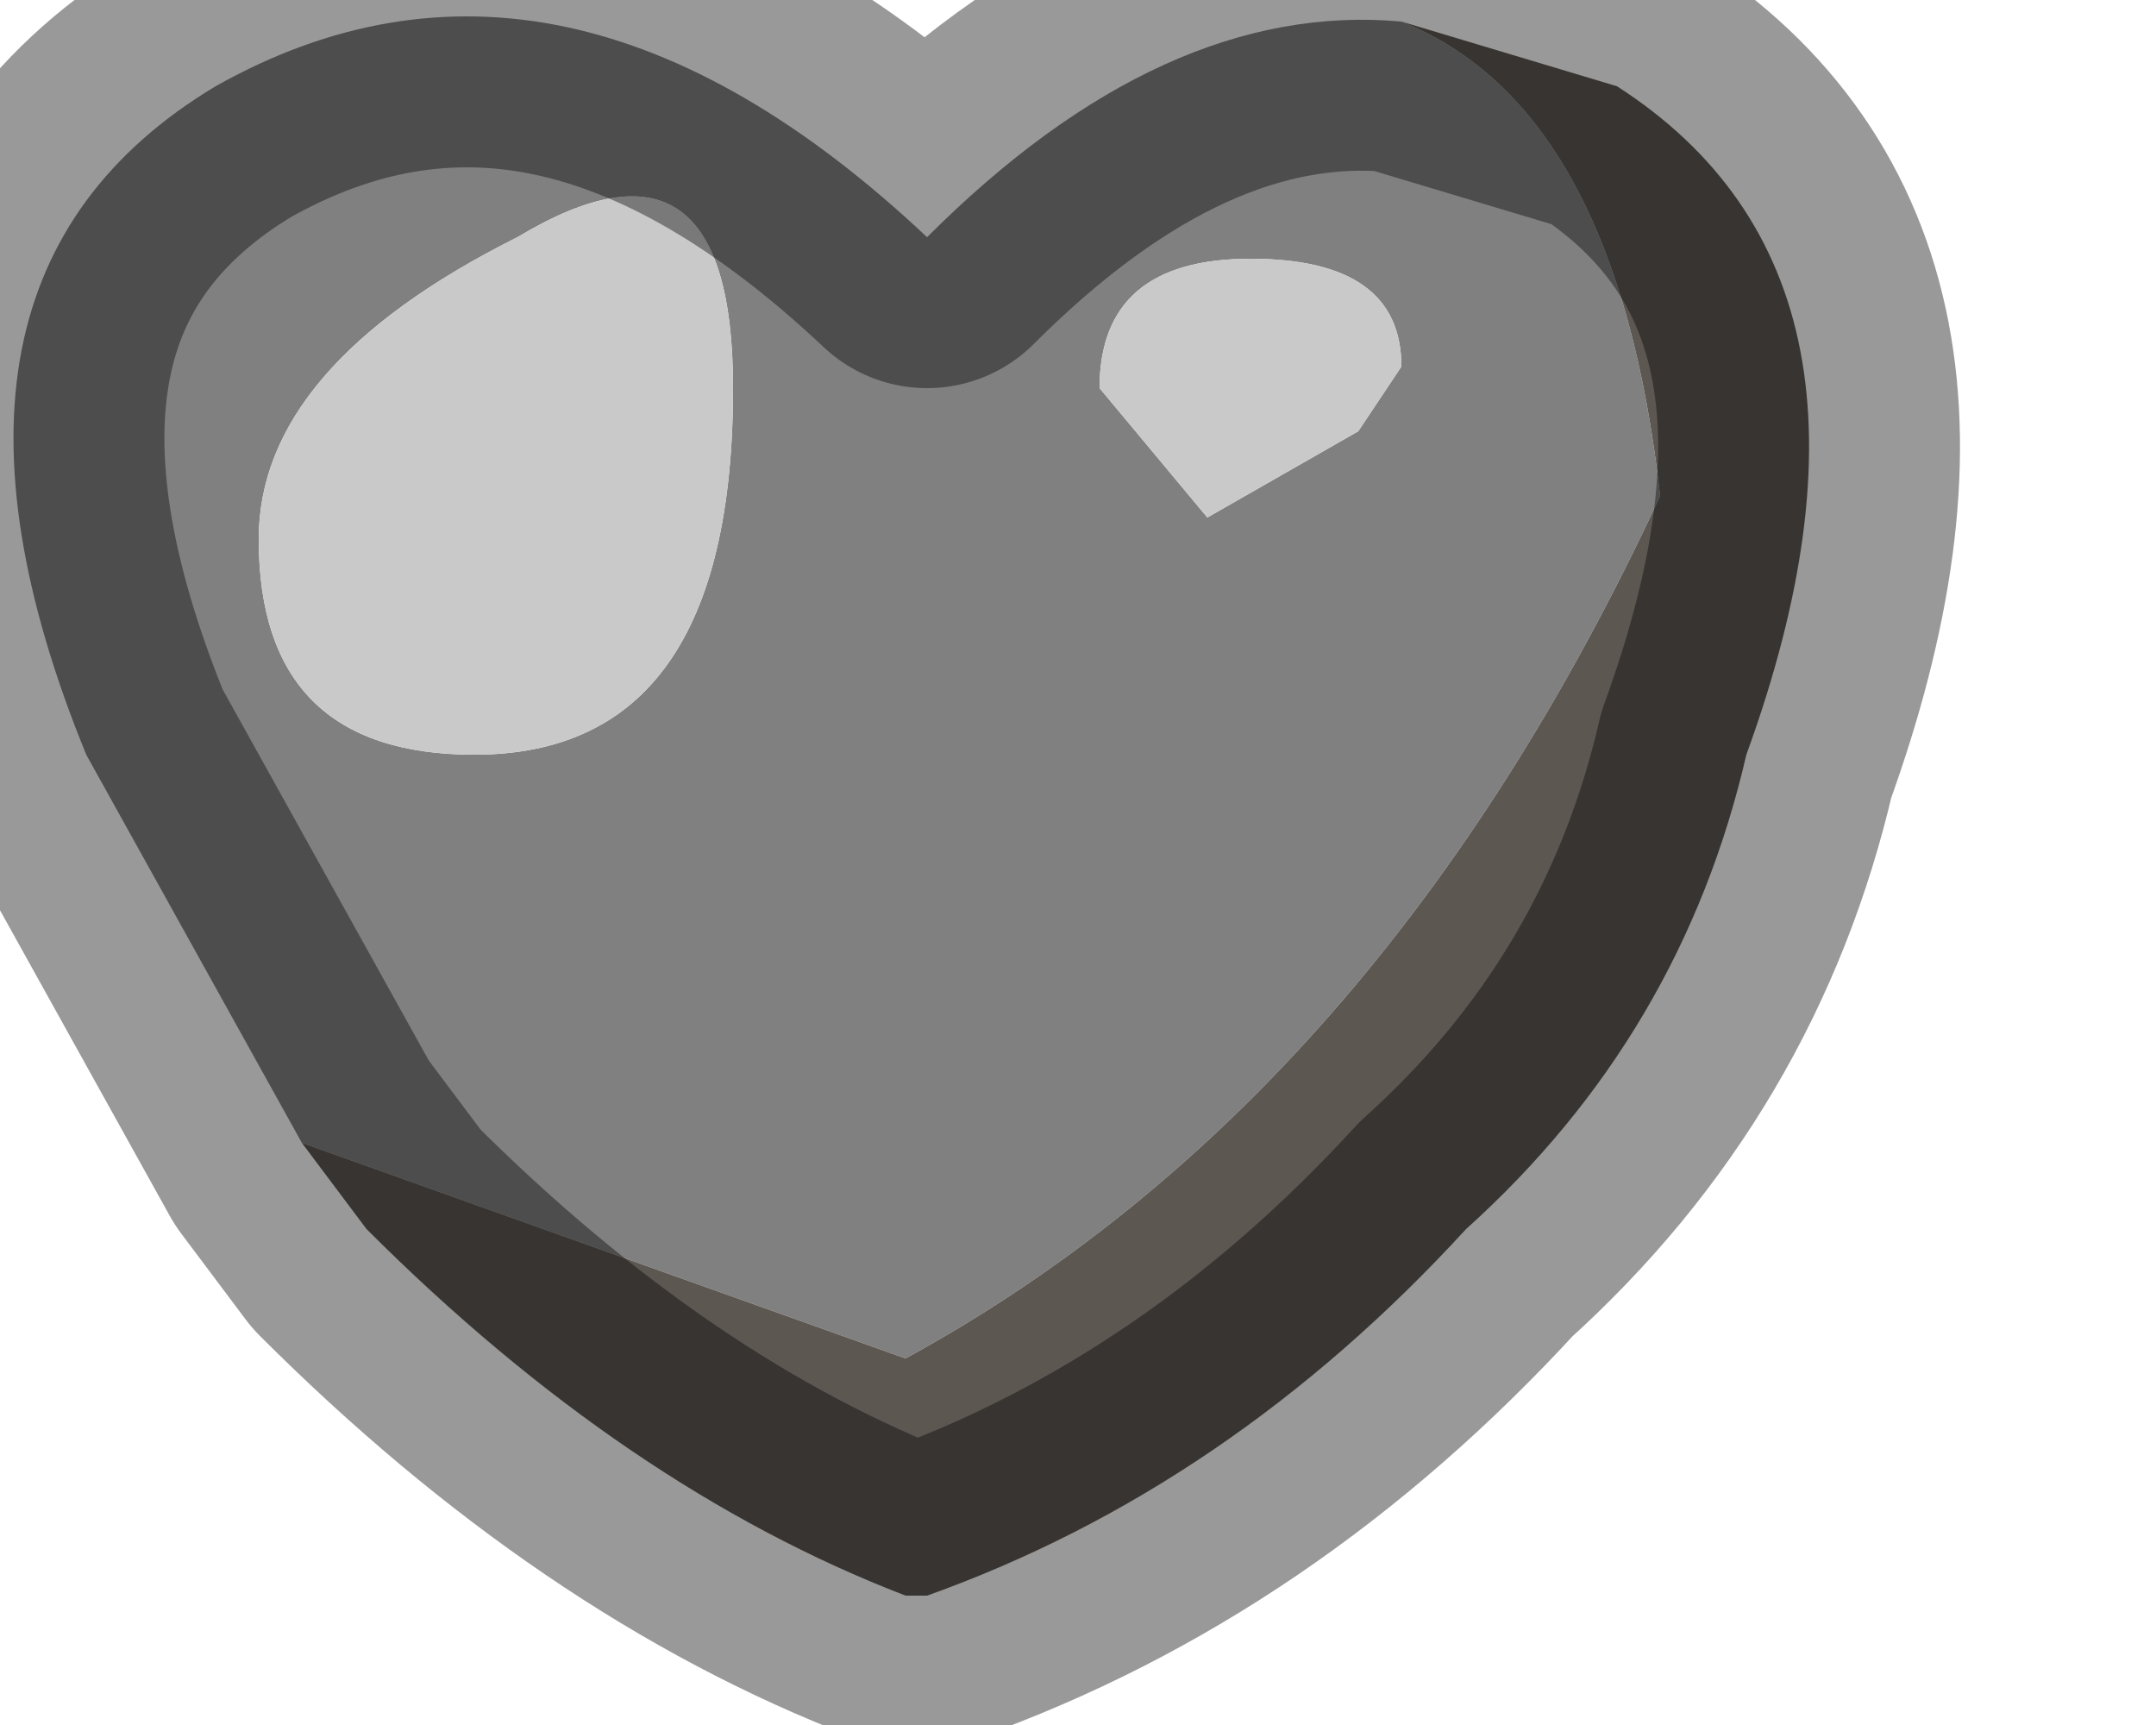 <?xml version="1.0" encoding="utf-8"?>
<svg version="1.1" id="Layer_1"
xmlns="http://www.w3.org/2000/svg"
xmlns:xlink="http://www.w3.org/1999/xlink"
width="5px" height="4px"
xml:space="preserve">
<g id="PathID_171" transform="matrix(1, 0, 0, 1, 0.05, 0.05)">
<path style="fill:#808080;fill-opacity:1" d="M0.65 2.6L0.15 1.7Q-0.3 0.6 0.45 0.15Q1.25 -0.3 2.1 0.5Q2.65 -0.05 3.2 0Q3.7 0.2 3.8 1.1Q3.15 2.5 2.05 3.1L0.65 2.6M3.1 0.95L3.2 0.8Q3.2 0.55 2.85 0.55Q2.5 0.55 2.5 0.85L2.75 1.15L3.1 0.95M1.15 0.5Q0.55 0.8 0.55 1.2Q0.55 1.7 1.05 1.7Q1.65 1.7 1.65 0.85Q1.65 0.2 1.15 0.5" />
<path style="fill:#5D5752;fill-opacity:1" d="M2.05 3.1Q3.15 2.5 3.8 1.1Q3.7 0.2 3.2 0L3.7 0.15Q4.4 0.6 4 1.7Q3.85 2.35 3.35 2.8Q2.8 3.4 2.1 3.65L2.05 3.65Q1.4 3.4 0.8 2.8L0.65 2.6L2.05 3.1" />
<path style="fill:#C9C9C9;fill-opacity:1" d="M2.75 1.15L2.5 0.85Q2.5 0.55 2.85 0.55Q3.2 0.55 3.2 0.8L3.1 0.95L2.75 1.15M1.65 0.85Q1.65 1.7 1.05 1.7Q0.55 1.7 0.55 1.2Q0.55 0.8 1.15 0.5Q1.65 0.2 1.65 0.85" />
<path style="fill:none;stroke-width:0.7;stroke-linecap:round;stroke-linejoin:round;stroke-miterlimit:3;stroke:#000000;stroke-opacity:0.4" d="M3.2 0L3.7 0.15Q4.4 0.6 4 1.7Q3.85 2.35 3.35 2.8Q2.8 3.4 2.1 3.65L2.05 3.65Q1.4 3.4 0.8 2.8L0.65 2.6L0.15 1.7Q-0.3 0.6 0.45 0.15Q1.25 -0.3 2.1 0.5Q2.65 -0.05 3.2 0z" />
</g>
</svg>
